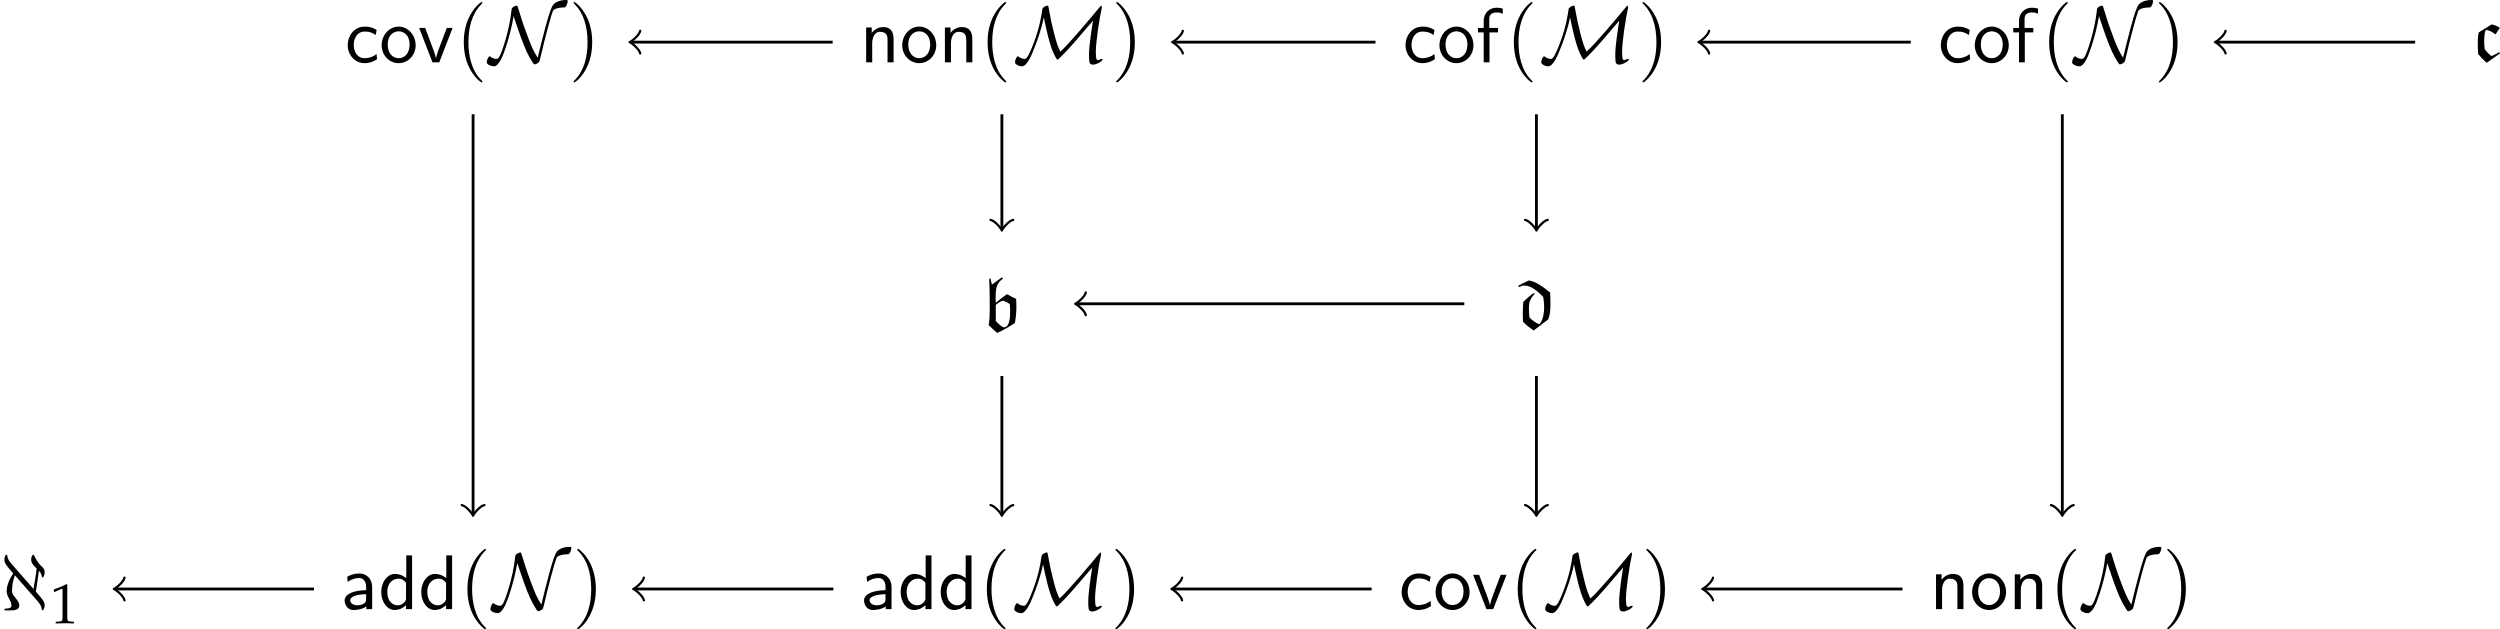 <?xml version='1.0' encoding='UTF-8'?>
<!-- This file was generated by dvisvgm 2.9.1 -->
<svg version='1.1' xmlns='http://www.w3.org/2000/svg' xmlns:xlink='http://www.w3.org/1999/xlink' width='404.916pt' height='101.92pt' viewBox='4.883 130.179 404.916 101.92'>
<defs>
<path id='g5-49' d='M.583-4.826H.669L1.791-5.33C1.8-5.339 1.808-5.339 1.817-5.339C1.869-5.339 1.887-5.26 1.887-5.052V-.835C1.887-.383 1.791-.287 1.322-.261L.835-.235V.026C2.174 0 2.174 0 2.269 0C2.382 0 2.574 0 2.869 .009C2.974 .017 3.278 .017 3.634 .026V-.235L3.182-.261C2.704-.287 2.617-.383 2.617-.835V-5.991L2.495-6.034C1.93-5.738 1.313-5.478 .522-5.199L.583-4.826Z'/>
<path id='g2-98' d='M1.473-6.535L1.385-6.491L1.2-7.331L1.015-7.287C1.08-5.978 1.091-4.669 1.091-3.349C1.091-2.487 1.091-1.571 .938-.775C1.2-.502 1.735-.022 2.138 .338C3.011-.055 3.829-.545 4.625-1.058C4.789-1.833 4.844-2.629 4.844-3.415C4.844-3.764 4.833-4.113 4.811-4.462C4.375-4.658 3.949-4.887 3.535-5.127C3.011-4.8 2.498-4.375 2.007-3.96L1.931-3.982C1.931-5.062 1.789-6.327 2.64-7.058C2.749-7.156 2.956-7.342 2.967-7.342L2.782-7.484L1.473-6.535ZM1.942-3.622C2.236-3.851 2.651-4.167 2.989-4.211C3.567-3.971 3.818-3.84 3.916-3.709C3.96-3.262 3.96-2.924 3.96-2.476C3.96-1.745 3.84-.458 3.109-.458C2.815-.458 2.291-.982 1.942-1.342V-3.622Z'/>
<path id='g2-99' d='M3.916-1.004L3.829-1.189C3.458-.971 3.033-.742 2.684-.633C2.345-.938 1.964-1.287 1.767-1.604C1.713-1.931 1.691-2.302 1.691-2.684C1.691-3.218 1.724-3.971 1.92-4.298C2.324-4.298 2.869-4.025 3.229-3.709L3.327-3.742L3.895-4.604C3.535-4.844 3.142-5.051 2.716-5.084L.916-3.96C.785-3.349 .785-2.695 .785-2.378C.785-1.887 .807-1.407 .84-.916C1.211-.48 1.604-.055 2.04 .316L3.916-1.004Z'/>
<path id='g2-100' d='M4.375-1.189C4.669-1.909 4.691-2.607 4.691-3.578C4.691-4.145 4.669-4.767 4.658-4.964C3.742-5.716 2.629-6.545 1.647-6.676C1.156-6.447 .611-6.185 .142-5.924L.284-5.749L.785-5.945C.818-5.956 .96-5.956 1.047-5.956C1.996-5.956 2.989-5.073 3.676-4.353C3.764-3.873 3.807-3.393 3.807-2.913C3.807-2.127 3.687-1.32 3.262-.644C3.218-.567 3.153-.535 3.098-.535C2.902-.535 2.433-.873 2.225-1.025C2.051-1.156 1.876-1.298 1.735-1.473C1.702-1.865 1.658-2.345 1.658-2.771C1.658-3.164 1.702-3.524 1.8-3.775C1.887-3.993 2.007-4.287 2.509-4.833L2.302-4.876C1.822-4.56 1.32-4.091 .862-3.655C.818-2.825 .796-2.291 .796-1.811C.796-1.505 .807-1.211 .829-.884C1.255-.382 1.789 0 2.335 .371L4.375-1.189Z'/>
<path id='g15-40' d='M3.749 2.718C3.749 2.684 3.749 2.661 3.556 2.469C2.14 1.042 1.778-1.099 1.778-2.831C1.778-4.802 2.208-6.772 3.601-8.188C3.749-8.324 3.749-8.346 3.749-8.38C3.749-8.46 3.703-8.494 3.635-8.494C3.522-8.494 2.503-7.724 1.835-6.285C1.257-5.04 1.121-3.782 1.121-2.831C1.121-1.948 1.246-.578 1.869 .702C2.548 2.095 3.522 2.831 3.635 2.831C3.703 2.831 3.749 2.797 3.749 2.718Z'/>
<path id='g15-41' d='M3.273-2.831C3.273-3.715 3.148-5.085 2.525-6.365C1.846-7.757 .872-8.494 .759-8.494C.691-8.494 .646-8.448 .646-8.38C.646-8.346 .646-8.324 .861-8.12C1.971-6.999 2.616-5.198 2.616-2.831C2.616-.895 2.197 1.099 .793 2.525C.646 2.661 .646 2.684 .646 2.718C.646 2.786 .691 2.831 .759 2.831C.872 2.831 1.891 2.061 2.559 .623C3.137-.623 3.273-1.88 3.273-2.831Z'/>
<path id='g3-97' d='M4.353-3.153C4.353-4.265 3.556-5.029 2.553-5.029C1.844-5.029 1.353-4.855 .84-4.56L.905-3.84C1.473-4.244 2.018-4.385 2.553-4.385C3.065-4.385 3.502-3.949 3.502-3.142V-2.673C1.865-2.651 .48-2.193 .48-1.233C.48-.764 .775 .12 1.724 .12C1.876 .12 2.902 .098 3.535-.393V0H4.353V-3.153ZM3.502-1.44C3.502-1.233 3.502-.96 3.131-.753C2.815-.556 2.4-.545 2.28-.545C1.756-.545 1.265-.796 1.265-1.255C1.265-2.018 3.033-2.095 3.502-2.116V-1.44Z'/>
<path id='g3-99' d='M4.473-4.56C3.829-4.931 3.458-5.029 2.793-5.029C1.276-5.029 .393-3.709 .393-2.422C.393-1.069 1.385 .12 2.749 .12C3.338 .12 3.938-.033 4.527-.436L4.462-1.167C3.905-.731 3.316-.578 2.76-.578C1.855-.578 1.244-1.364 1.244-2.433C1.244-3.284 1.647-4.331 2.804-4.331C3.371-4.331 3.742-4.244 4.342-3.851L4.473-4.56Z'/>
<path id='g3-100' d='M4.735-7.571H3.916V-4.364C3.338-4.844 2.727-4.964 2.324-4.964C1.244-4.964 .393-3.829 .393-2.422C.393-.993 1.233 .12 2.269 .12C2.629 .12 3.273 .022 3.884-.567V0H4.735V-7.571ZM3.884-1.516C3.884-1.364 3.873-1.167 3.524-.851C3.273-.633 3-.545 2.716-.545C2.04-.545 1.244-1.058 1.244-2.411C1.244-3.851 2.182-4.298 2.825-4.298C3.316-4.298 3.644-4.047 3.884-3.698V-1.516Z'/>
<path id='g3-102' d='M1.92-4.211H3.12V-4.844H1.887V-6.142C1.887-6.949 2.618-7.025 2.902-7.025C3.12-7.025 3.415-7.004 3.785-6.84V-7.571C3.655-7.604 3.316-7.691 2.913-7.691C1.887-7.691 1.102-6.916 1.102-5.825V-4.844H.295V-4.211H1.102V0H1.92V-4.211Z'/>
<path id='g3-110' d='M4.745-3.251C4.745-3.971 4.582-4.964 3.251-4.964C2.269-4.964 1.735-4.222 1.669-4.135V-4.909H.884V0H1.735V-2.673C1.735-3.393 2.007-4.298 2.836-4.298C3.884-4.298 3.895-3.524 3.895-3.175V0H4.745V-3.251Z'/>
<path id='g3-111' d='M5.116-2.4C5.116-3.862 4.025-5.029 2.727-5.029C1.385-5.029 .327-3.829 .327-2.4C.327-.96 1.44 .12 2.716 .12C4.025 .12 5.116-.982 5.116-2.4ZM2.716-.578C1.964-.578 1.178-1.189 1.178-2.509S2.007-4.364 2.716-4.364C3.48-4.364 4.265-3.796 4.265-2.509S3.524-.578 2.716-.578Z'/>
<path id='g3-118' d='M4.865-4.844H4.047L3.185-2.575C2.956-1.975 2.618-1.091 2.531-.578H2.52C2.455-.971 2.171-1.724 2.062-2.018L1.004-4.844H.153L2.029 0H2.989L4.865-4.844Z'/>
<use id='g27-49' xlink:href='#g5-49' transform='scale(.913)'/>
<path id='g18-64' d='M5.323-1.268C5.832-.691 5.866-.328 5.878-.125C5.889-.045 5.946-.011 5.991-.011C6.047-.011 6.285-.147 6.285-.736C6.285-.951 6.285-1.178 5.719-1.869L5.051-2.639L5.493-5.583C5.527-5.549 5.844-5.198 5.878-4.79C5.878-4.745 5.889-4.643 5.991-4.643C6.047-4.643 6.285-4.779 6.285-5.368C6.285-5.753 6.195-5.912 5.674-6.387C5.402-6.625 4.881-7.531 4.802-7.735C4.779-7.791 4.756-7.848 4.688-7.848C4.632-7.848 4.394-7.712 4.394-7.123C4.394-6.772 4.507-6.534 5.153-5.912C5.13-5.583 5.107-5.277 4.972-4.519C4.79-3.511 4.779-3.42 4.734-3.001L1.585-6.591C1.076-7.169 1.042-7.531 1.031-7.735C1.019-7.814 .963-7.848 .917-7.848C.861-7.848 .623-7.712 .623-7.123C.623-6.908 .623-6.682 1.189-5.991L1.857-5.221C1.268-4.292 .94-3.477 .94-2.729C.94-2.356 1.042-2.095 1.336-1.54C1.518-1.212 1.619-.929 1.619-.691C1.619-.566 1.619-.272 .815-.249C.702-.249 .623-.249 .623-.125S.725 0 .929 0H1.563C1.869 0 2.718-.023 2.718-.668C2.718-1.099 2.457-1.416 2.197-1.733C1.733-2.288 1.699-2.446 1.699-2.797C1.699-3.239 1.755-4.156 2.118-4.926L5.323-1.268Z'/>
<path id='g18-77' d='M4.36-6.331C4.666-4.858 5.164-2.435 5.81-1.121C6.059-.634 6.183-.385 6.297-.385C6.342-.385 6.365-.385 6.568-.589C7.429-1.416 8.018-2.072 8.811-2.978L11.291-5.866C11.132-4.904 10.725-2.356 10.725-1.031C10.725-.725 10.736-.43 10.77-.125C10.781 0 10.827 .328 11.302 .328S12.638-.17 12.638-.396C12.638-.464 12.571-.476 12.537-.476C12.389-.476 12.163-.374 12.038-.294C11.766-.328 11.744-.51 11.721-.77C11.687-1.132 11.687-1.472 11.687-1.518C11.687-2.775 12.185-6.206 12.514-7.61C12.525-7.69 12.537-7.712 12.537-7.803C12.537-7.848 12.525-7.973 12.446-7.973C12.401-7.973 12.389-7.961 12.174-7.712C11.11-6.421 7.803-2.457 6.682-1.506C6.399-2.106 6.195-2.537 5.798-4.122C5.47-5.402 5.277-6.342 5.085-7.44C5.051-7.599 4.994-7.905 4.994-7.927C4.96-7.984 4.904-7.984 4.87-7.984C4.666-7.984 4.19-7.735 4.156-7.497C4.02-6.546 3.794-5.051 3.001-2.888C2.095-.476 1.846-.476 1.631-.476C1.484-.476 1.065-.566 .815-.793C.759-.849 .736-.849 .713-.849C.555-.849 .306-.34 .306-.023C.306 .079 .306 .215 .668 .408C.951 .555 1.223 .566 1.28 .566C1.982 .566 2.65-1.053 2.876-1.631C3.409-2.91 4.043-4.7 4.36-6.331Z'/>
<path id='g18-78' d='M3.465-6.5C3.669-5.912 3.918-5.062 4.428-3.669C5.141-1.744 5.459-1.042 6.149 .034C6.308 .272 6.319 .283 6.421 .283C6.58 .283 6.818 .147 6.942 .057C7.101-.091 7.112-.102 7.237-.657C7.916-3.635 8.777-6.738 9.003-7.259C9.015-7.282 9.241-7.712 10.634-7.735C10.86-7.746 11.076-8.346 11.076-8.596C11.076-8.777 11.008-8.777 10.849-8.777C9.717-8.777 9.207-8.301 9.071-8.154C8.754-7.746 8.482-6.919 7.961-5.028C7.565-3.579 7.203-2.106 6.852-.646C6.229-1.585 5.878-2.48 5.334-3.941C4.734-5.549 4.371-6.727 4.066-7.746C3.998-7.973 3.986-7.984 3.884-7.984C3.862-7.984 3.635-7.984 3.307-7.712C3.194-7.61 3.182-7.508 3.171-7.384C2.854-4.371 1.789-1.393 1.484-.849C1.393-.679 1.257-.476 1.031-.476C.917-.476 .476-.532 .181-.804C.125-.849 .102-.849 .091-.849C-.091-.849-.328-.283-.328-.011C-.328 .34 .362 .566 .679 .566C1.404 .566 1.982-1.031 2.163-1.551C2.899-3.601 3.25-5.289 3.465-6.5Z'/>
</defs>
<g id='page3' transform='matrix(1.15 0 0 1.15 0 0)'>
<g transform='matrix(1 0 0 1 -5.853 3.015)'>
<use x='10.099' y='196.152' xlink:href='#g18-64'/>
<use x='17.184' y='197.963' xlink:href='#g27-49'/>
</g>
<g transform='matrix(1 0 0 1 42.344 2.842)'>
<use x='9.963' y='196.152' xlink:href='#g3-97'/>
<use x='15.205' y='196.152' xlink:href='#g3-100'/>
<use x='20.841' y='196.152' xlink:href='#g3-100'/>
<use x='26.614' y='196.152' xlink:href='#g15-40'/>
<use x='31.294' y='196.152' xlink:href='#g18-78'/>
<use x='42.552' y='196.152' xlink:href='#g15-41'/>
</g>
<path d='M48.473 196.152H20.582' stroke='#000' fill='none' stroke-width='.399' stroke-miterlimit='10'/>
<path d='M21.777 197.746C21.68 197.148 20.582 196.25 20.285 196.152C20.582 196.051 21.68 195.156 21.777 194.559' stroke='#000' fill='none' stroke-width='.319' stroke-miterlimit='10' stroke-linecap='round' stroke-linejoin='round'/>
<g transform='matrix(1 0 0 1 42.859 -74.176)'>
<use x='9.963' y='196.152' xlink:href='#g3-99'/>
<use x='14.811' y='196.152' xlink:href='#g3-111'/>
<use x='20.266' y='196.152' xlink:href='#g3-118'/>
<use x='25.584' y='196.152' xlink:href='#g15-40'/>
<use x='30.264' y='196.152' xlink:href='#g18-78'/>
<use x='41.522' y='196.152' xlink:href='#g15-41'/>
</g>
<path d='M70.875 129.297V185.531' stroke='#000' fill='none' stroke-width='.399' stroke-miterlimit='10'/>
<path d='M72.469 184.336C71.871 184.438 70.973 185.532 70.875 185.832C70.773 185.532 69.879 184.438 69.281 184.336' stroke='#000' fill='none' stroke-width='.319' stroke-miterlimit='10' stroke-linecap='round' stroke-linejoin='round'/>
<g transform='matrix(1 0 0 1 115.495 2.842)'>
<use x='9.963' y='196.152' xlink:href='#g3-97'/>
<use x='15.205' y='196.152' xlink:href='#g3-100'/>
<use x='20.841' y='196.152' xlink:href='#g3-100'/>
<use x='26.614' y='196.152' xlink:href='#g15-40'/>
<use x='31.294' y='196.152' xlink:href='#g18-77'/>
<use x='45.203' y='196.152' xlink:href='#g15-41'/>
</g>
<path d='M121.621 196.152H93.734' stroke='#000' fill='none' stroke-width='.399' stroke-miterlimit='10'/>
<path d='M94.93 197.746C94.828 197.148 93.734 196.25 93.434 196.152C93.734 196.051 94.828 195.156 94.93 194.559' stroke='#000' fill='none' stroke-width='.319' stroke-miterlimit='10' stroke-linecap='round' stroke-linejoin='round'/>
<g transform='matrix(1 0 0 1 132.588 -36.395)'>
<use x='9.963' y='196.152' xlink:href='#g2-98'/>
</g>
<path d='M145.352 166.148V185.531' stroke='#000' fill='none' stroke-width='.399' stroke-miterlimit='10'/>
<path d='M146.945 184.336C146.347 184.438 145.449 185.532 145.351 185.832C145.25 185.532 144.355 184.438 143.758 184.336' stroke='#000' fill='none' stroke-width='.319' stroke-miterlimit='10' stroke-linecap='round' stroke-linejoin='round'/>
<g transform='matrix(1 0 0 1 115.389 -74.176)'>
<use x='9.963' y='196.152' xlink:href='#g3-110'/>
<use x='15.599' y='196.152' xlink:href='#g3-111'/>
<use x='21.054' y='196.152' xlink:href='#g3-110'/>
<use x='26.826' y='196.152' xlink:href='#g15-40'/>
<use x='31.506' y='196.152' xlink:href='#g18-77'/>
<use x='45.415' y='196.152' xlink:href='#g15-41'/>
</g>
<path d='M121.516 119.133H93.219' stroke='#000' fill='none' stroke-width='.399' stroke-miterlimit='10'/>
<path d='M94.414 120.726C94.316 120.129 93.219 119.234 92.922 119.132C93.219 119.035 94.316 118.136 94.414 117.539' stroke='#000' fill='none' stroke-width='.319' stroke-miterlimit='10' stroke-linecap='round' stroke-linejoin='round'/>
<path d='M145.352 129.297V145.363' stroke='#000' fill='none' stroke-width='.399' stroke-miterlimit='10'/>
<path d='M146.945 144.168C146.347 144.27 145.449 145.363 145.351 145.664C145.25 145.363 144.355 144.27 143.758 144.168' stroke='#000' fill='none' stroke-width='.319' stroke-miterlimit='10' stroke-linecap='round' stroke-linejoin='round'/>
<g transform='matrix(1 0 0 1 191.297 2.842)'>
<use x='9.963' y='196.152' xlink:href='#g3-99'/>
<use x='14.811' y='196.152' xlink:href='#g3-111'/>
<use x='20.266' y='196.152' xlink:href='#g3-118'/>
<use x='25.584' y='196.152' xlink:href='#g15-40'/>
<use x='30.264' y='196.152' xlink:href='#g18-77'/>
<use x='44.173' y='196.152' xlink:href='#g15-41'/>
</g>
<path d='M197.426 196.152H169.536' stroke='#000' fill='none' stroke-width='.399' stroke-miterlimit='10'/>
<path d='M170.73 197.746C170.633 197.148 169.535 196.25 169.238 196.152C169.535 196.051 170.633 195.156 170.73 194.559' stroke='#000' fill='none' stroke-width='.319' stroke-miterlimit='10' stroke-linecap='round' stroke-linejoin='round'/>
<g transform='matrix(1 0 0 1 207.955 -36.778)'>
<use x='9.963' y='196.152' xlink:href='#g2-100'/>
</g>
<path d='M210.477 155.984H155.969' stroke='#000' fill='none' stroke-width='.399' stroke-miterlimit='10'/>
<path d='M157.168 157.578C157.067 156.98 155.969 156.086 155.672 155.984C155.969 155.886 157.067 154.988 157.168 154.39' stroke='#000' fill='none' stroke-width='.319' stroke-miterlimit='10' stroke-linecap='round' stroke-linejoin='round'/>
<path d='M220.637 166.148V185.531' stroke='#000' fill='none' stroke-width='.399' stroke-miterlimit='10'/>
<path d='M222.23 184.336C221.633 184.438 220.738 185.532 220.637 185.832C220.539 185.532 219.64 184.438 219.043 184.336' stroke='#000' fill='none' stroke-width='.319' stroke-miterlimit='10' stroke-linecap='round' stroke-linejoin='round'/>
<g transform='matrix(1 0 0 1 191.842 -74.176)'>
<use x='9.963' y='196.152' xlink:href='#g3-99'/>
<use x='14.811' y='196.152' xlink:href='#g3-111'/>
<use x='20.266' y='196.152' xlink:href='#g3-102'/>
<use x='24.493' y='196.152' xlink:href='#g15-40'/>
<use x='29.173' y='196.152' xlink:href='#g18-77'/>
<use x='43.082' y='196.152' xlink:href='#g15-41'/>
</g>
<path d='M197.969 119.133H169.641' stroke='#000' fill='none' stroke-width='.399' stroke-miterlimit='10'/>
<path d='M170.836 120.726C170.738 120.129 169.64 119.234 169.344 119.132C169.64 119.035 170.738 118.136 170.836 117.539' stroke='#000' fill='none' stroke-width='.319' stroke-miterlimit='10' stroke-linecap='round' stroke-linejoin='round'/>
<path d='M220.637 129.297V145.363' stroke='#000' fill='none' stroke-width='.399' stroke-miterlimit='10'/>
<path d='M222.23 144.168C221.633 144.27 220.738 145.363 220.637 145.664C220.539 145.363 219.64 144.27 219.043 144.168' stroke='#000' fill='none' stroke-width='.319' stroke-miterlimit='10' stroke-linecap='round' stroke-linejoin='round'/>
<g transform='matrix(1 0 0 1 266.069 2.842)'>
<use x='9.963' y='196.152' xlink:href='#g3-110'/>
<use x='15.599' y='196.152' xlink:href='#g3-111'/>
<use x='21.054' y='196.152' xlink:href='#g3-110'/>
<use x='26.826' y='196.152' xlink:href='#g15-40'/>
<use x='31.506' y='196.152' xlink:href='#g18-78'/>
<use x='42.764' y='196.152' xlink:href='#g15-41'/>
</g>
<path d='M272.196 196.152H244.309' stroke='#000' fill='none' stroke-width='.399' stroke-miterlimit='10'/>
<path d='M245.504 197.746C245.402 197.148 244.309 196.25 244.008 196.152C244.309 196.051 245.402 195.156 245.504 194.559' stroke='#000' fill='none' stroke-width='.319' stroke-miterlimit='10' stroke-linecap='round' stroke-linejoin='round'/>
<g transform='matrix(1 0 0 1 267.235 -74.176)'>
<use x='9.963' y='196.152' xlink:href='#g3-99'/>
<use x='14.811' y='196.152' xlink:href='#g3-111'/>
<use x='20.266' y='196.152' xlink:href='#g3-102'/>
<use x='24.493' y='196.152' xlink:href='#g15-40'/>
<use x='29.173' y='196.152' xlink:href='#g18-78'/>
<use x='40.431' y='196.152' xlink:href='#g15-41'/>
</g>
<path d='M273.364 119.133H243.762' stroke='#000' fill='none' stroke-width='.399' stroke-miterlimit='10'/>
<path d='M244.957 120.726C244.859 120.129 243.761 119.234 243.464 119.132C243.761 119.035 244.859 118.136 244.957 117.539' stroke='#000' fill='none' stroke-width='.319' stroke-miterlimit='10' stroke-linecap='round' stroke-linejoin='round'/>
<path d='M294.703 129.297V185.531' stroke='#000' fill='none' stroke-width='.399' stroke-miterlimit='10'/>
<path d='M296.297 184.336C295.7 184.438 294.805 185.532 294.703 185.832C294.606 185.532 293.707 184.438 293.11 184.336' stroke='#000' fill='none' stroke-width='.319' stroke-miterlimit='10' stroke-linecap='round' stroke-linejoin='round'/>
<g transform='matrix(1 0 0 1 342.468 -74.425)'>
<use x='9.963' y='196.152' xlink:href='#g2-99'/>
</g>
<path d='M344.395 119.133H316.504' stroke='#000' fill='none' stroke-width='.399' stroke-miterlimit='10'/>
<path d='M317.699 120.726C317.601 120.129 316.503 119.234 316.207 119.132C316.503 119.035 317.601 118.136 317.699 117.539' stroke='#000' fill='none' stroke-width='.319' stroke-miterlimit='10' stroke-linecap='round' stroke-linejoin='round'/>
</g>
</svg>